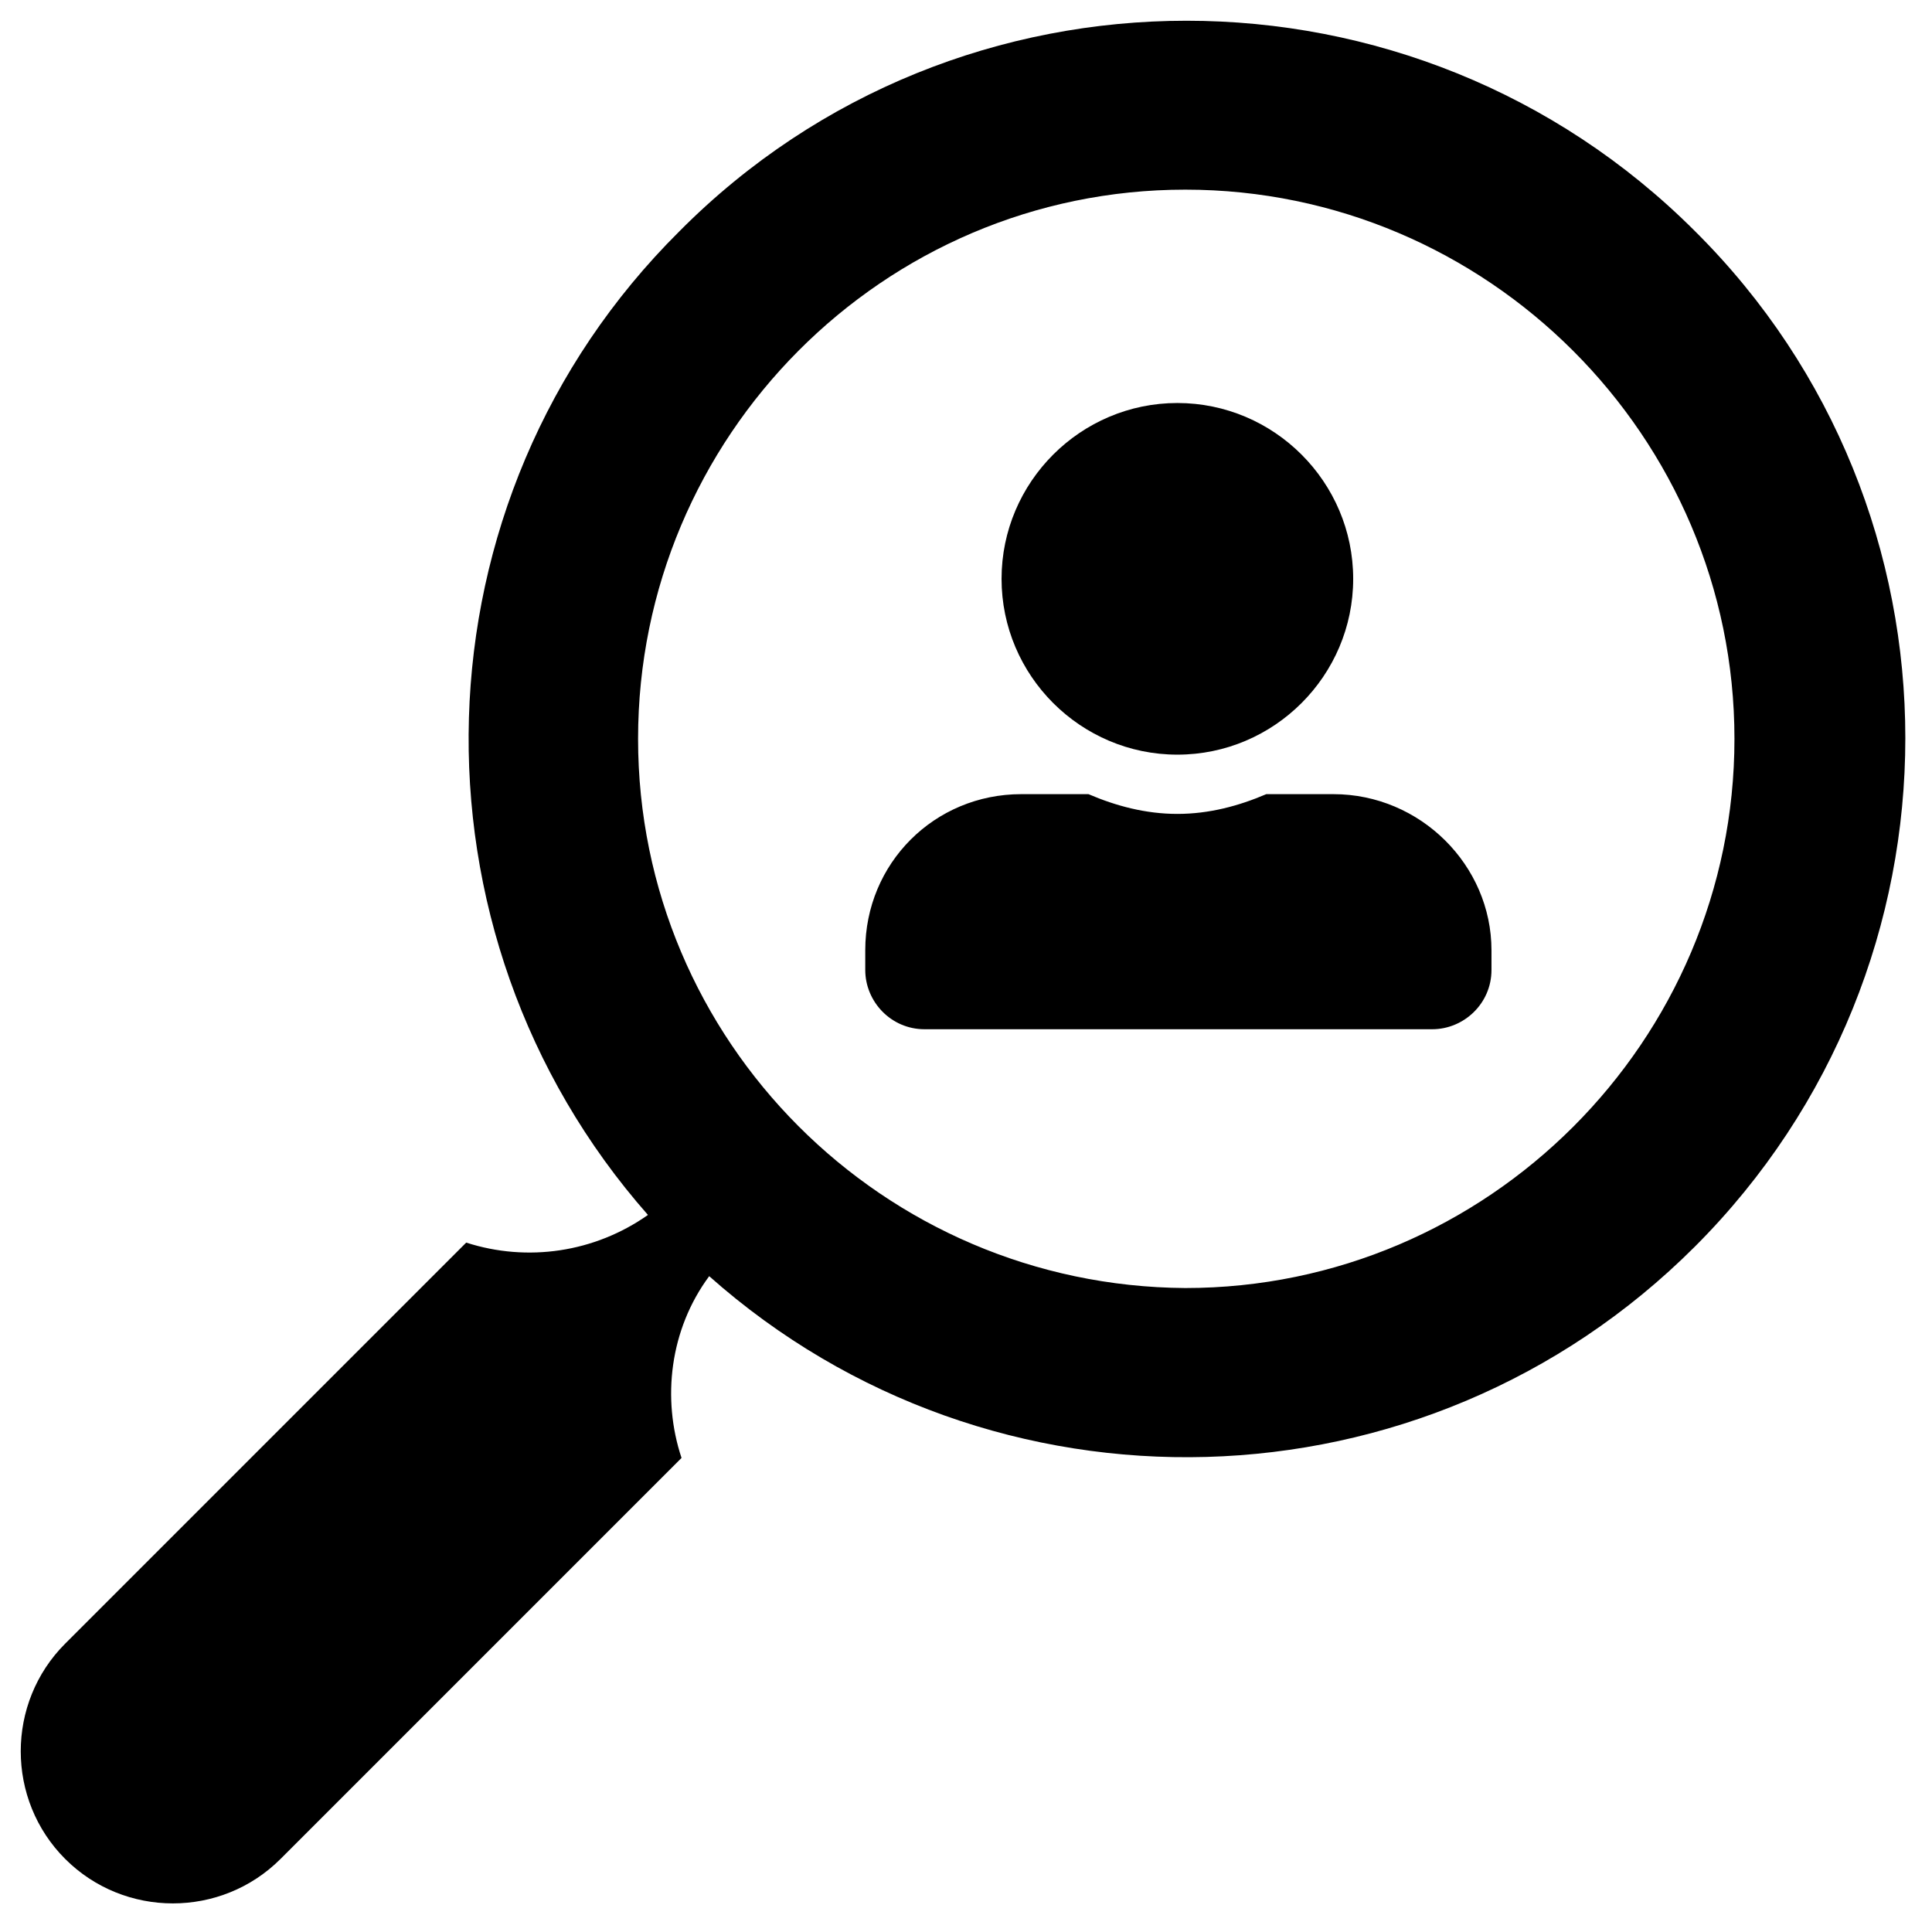 <?xml version="1.0" encoding="utf-8"?>
<!-- Generator: Adobe Illustrator 21.1.0, SVG Export Plug-In . SVG Version: 6.00 Build 0)  -->
<svg version="1.1" id="Calque_1" xmlns="http://www.w3.org/2000/svg" xmlns:xlink="http://www.w3.org/1999/xlink" x="0px" y="0px"
	 viewBox="0 0 97.8 97.3" style="enable-background:new 0 0 97.8 97.3;" xml:space="preserve">
<style type="text/css">
	.st0{display:none;}
</style>
<g>
	<path d="M32.8,61.5c-2.7,1.9-6.1,2.4-9.2,1.4L3.3,83.2c-3,3-3,7.9,0,10.9s7.9,3,10.9,0l20.3-20.3c-1-3-0.6-6.5,1.4-9.2
		c14.3,12.7,36.2,12.2,49.9-1.5c14.2-14.2,14.2-37.3,0-51.4c-14.2-14.2-37.3-14.2-51.4,0C20.7,25.3,20.2,47.2,32.8,61.5z M32.3,37.4
		C32.3,22.1,44.7,9.6,60,9.6s27.8,12.5,27.8,27.8S75.3,65.2,60,65.2C44.7,65.1,32.3,52.7,32.3,37.4z"/>
	<path class="st0" d="M60,14.2c1.8,0,3.3,1.5,3.3,3.3s-1.5,3.3-3.3,3.3c-9.1,0-16.5,7.4-16.5,16.5c0,1.8-1.5,3.3-3.3,3.3
		s-3.3-1.5-3.3-3.3C36.9,24.6,47.3,14.2,60,14.2z"/>
</g>
<g>
	<path d="M59.6,38.2c4.9,0,8.9-4,8.9-8.9s-4-8.9-8.9-8.9s-8.9,4-8.9,8.9S54.7,38.2,59.6,38.2z M67.5,40.2h-3.4c-1.4,0.6-2.9,1-4.5,1
		c-1.6,0-3.1-0.4-4.5-1h-3.4c-4.4,0-7.9,3.5-7.9,7.9v1c0,1.6,1.3,3,3,3h25.7c1.6,0,3-1.3,3-3v-1C75.5,43.8,71.9,40.2,67.5,40.2z"/>
</g>
</svg>
